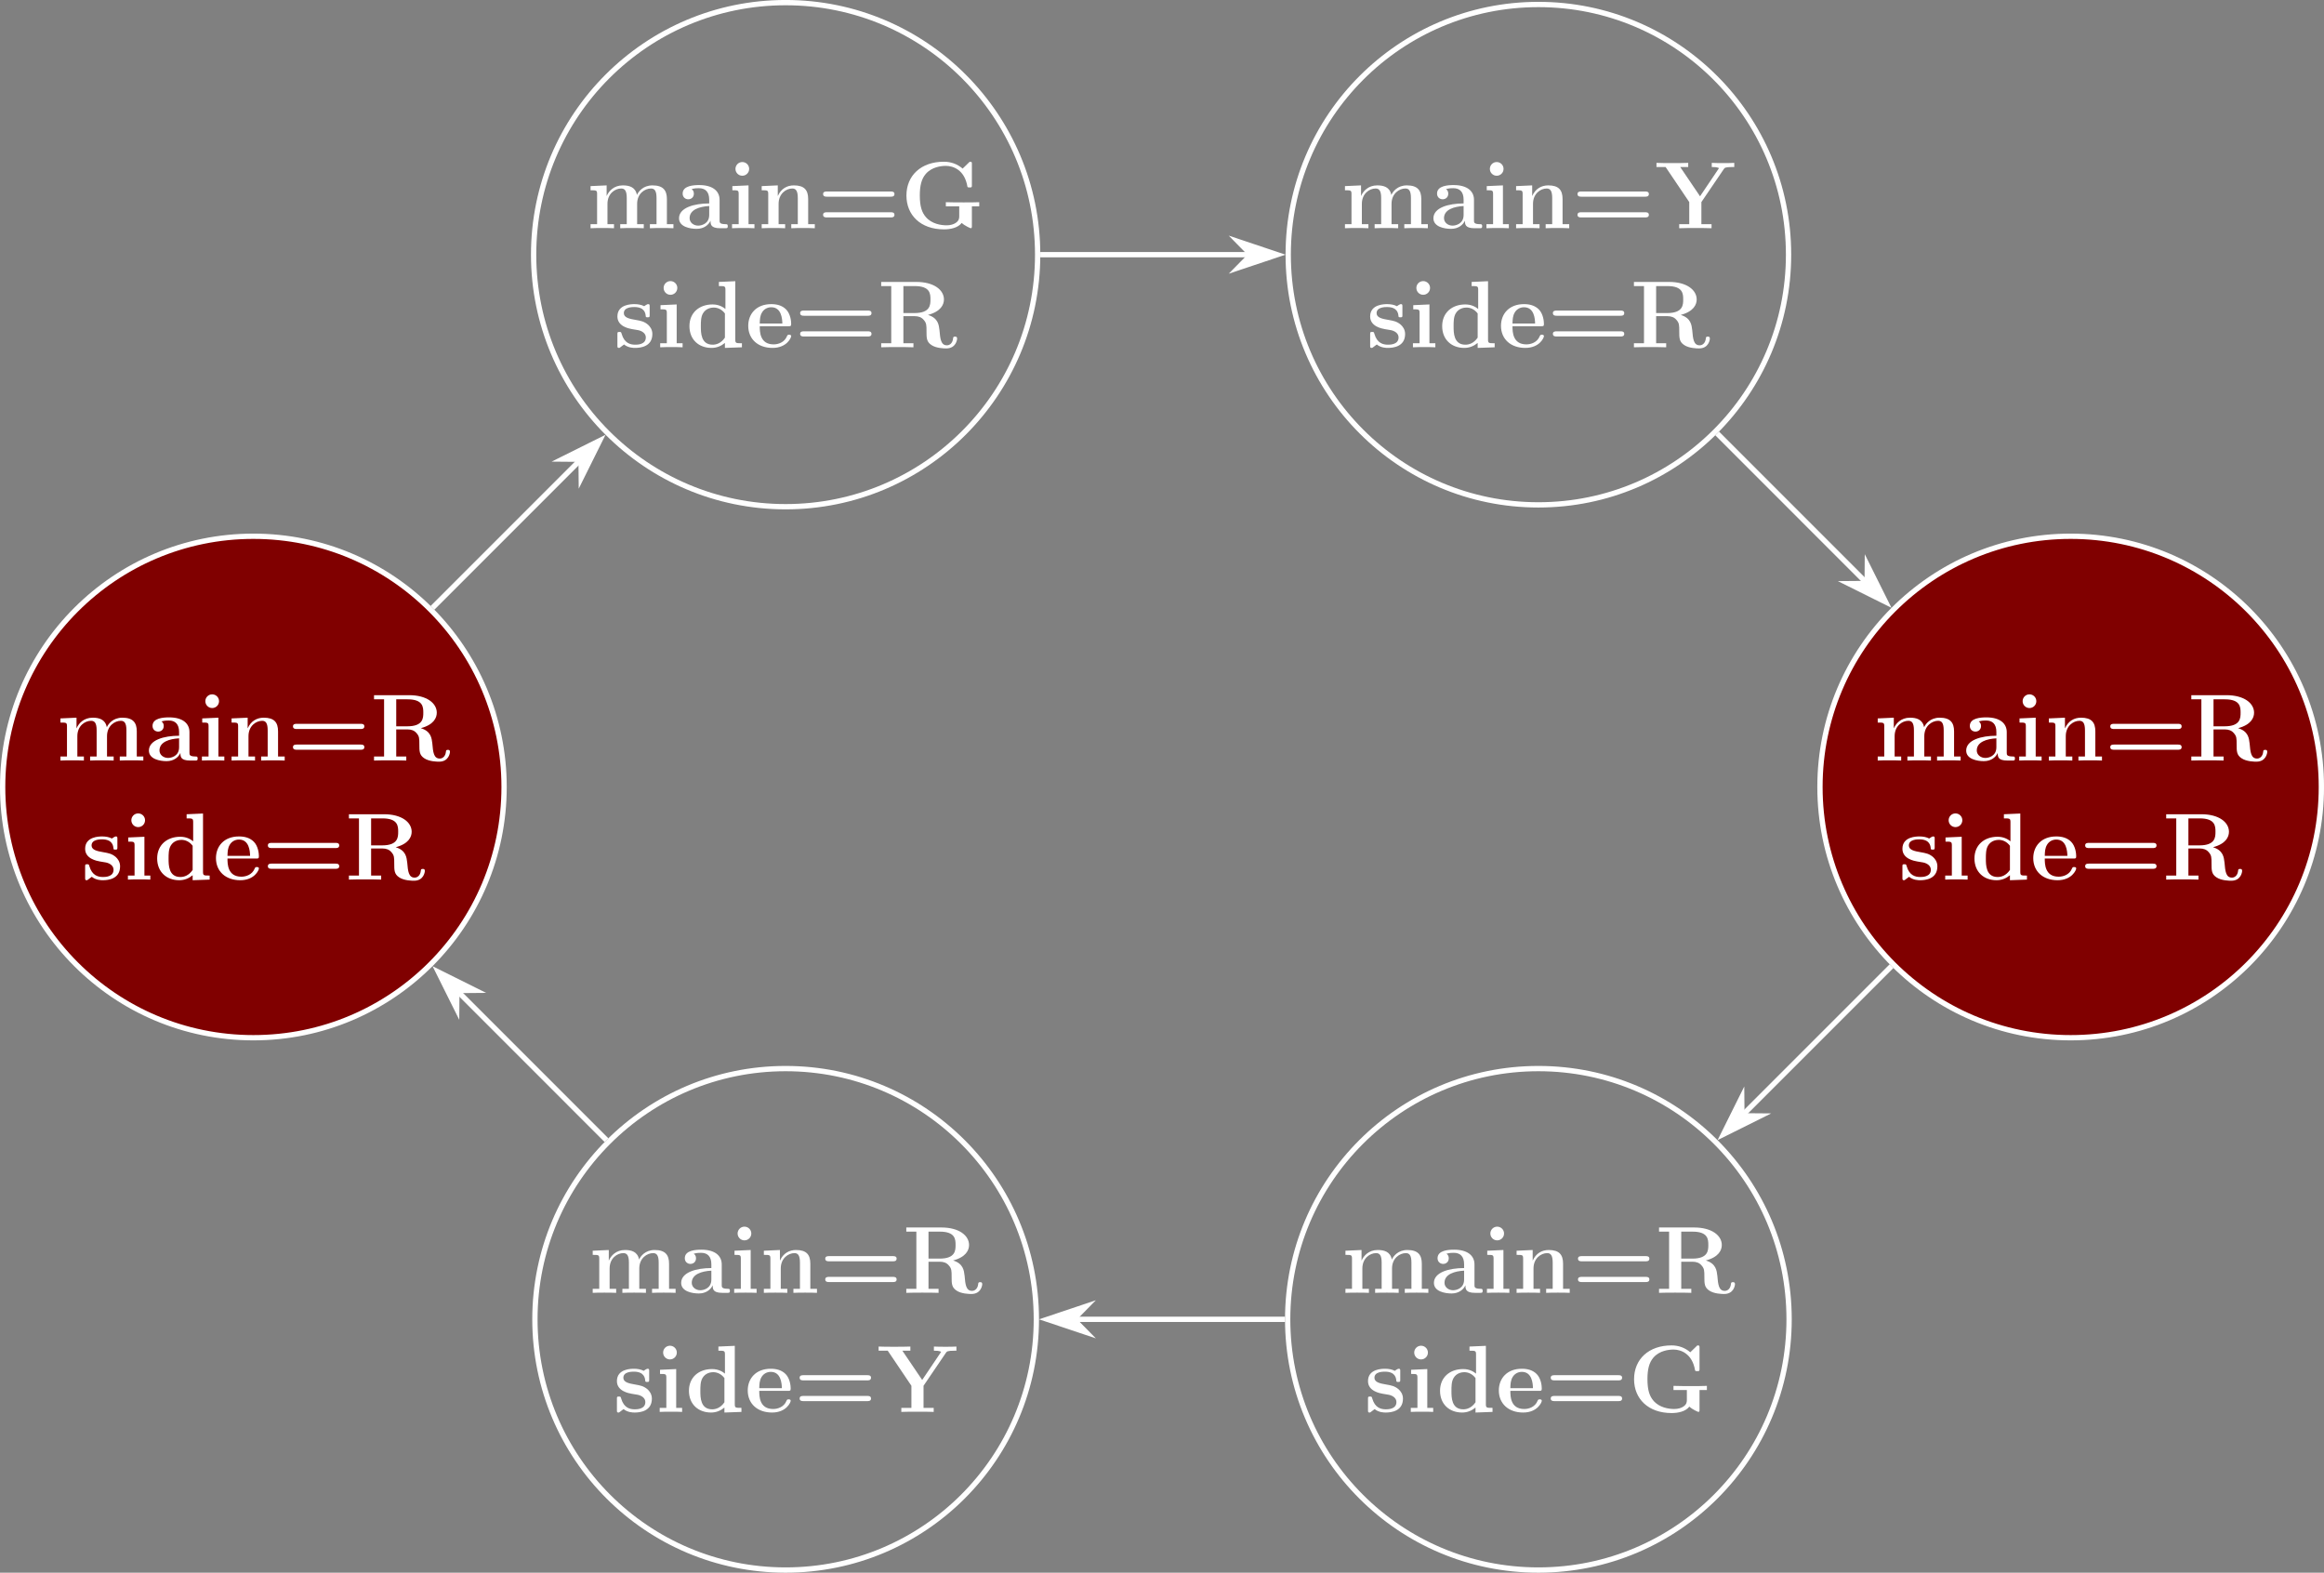 <?xml version="1.0" encoding="UTF-8"?>
<svg xmlns="http://www.w3.org/2000/svg" xmlns:xlink="http://www.w3.org/1999/xlink" width="350.064pt" height="236.875pt" viewBox="0 0 350.064 236.875" version="1.1">
<rect x="0" y="0" width="350.064" height="236.875" fill="#808080" stroke="none"/>
<defs>
<g>
<symbol overflow="visible" id="glyph0-0">
<path style="stroke:none;" d=""/>
</symbol>
<symbol overflow="visible" id="glyph0-1">
<path style="stroke:none;" d="M 12.109 -4.391 C 12.109 -5.703 11.547 -6.453 9.938 -6.453 C 8.484 -6.453 7.812 -5.484 7.594 -5.016 C 7.359 -6.234 6.391 -6.453 5.469 -6.453 C 4.094 -6.453 3.344 -5.562 3.047 -4.875 L 3.031 -4.875 L 3.031 -6.453 L 0.609 -6.344 L 0.609 -5.719 C 1.484 -5.719 1.594 -5.719 1.594 -5.156 L 1.594 -0.609 L 0.609 -0.609 L 0.609 0 C 0.938 -0.031 1.969 -0.031 2.359 -0.031 C 2.766 -0.031 3.812 -0.031 4.141 0 L 4.141 -0.609 L 3.156 -0.609 L 3.156 -3.672 C 3.156 -5.234 4.312 -5.984 5.219 -5.984 C 5.75 -5.984 6.062 -5.672 6.062 -4.547 L 6.062 -0.609 L 5.078 -0.609 L 5.078 0 C 5.406 -0.031 6.438 -0.031 6.844 -0.031 C 7.25 -0.031 8.297 -0.031 8.625 0 L 8.625 -0.609 L 7.625 -0.609 L 7.625 -3.672 C 7.625 -5.234 8.797 -5.984 9.703 -5.984 C 10.234 -5.984 10.547 -5.672 10.547 -4.547 L 10.547 -0.609 L 9.547 -0.609 L 9.547 0 C 9.891 -0.031 10.922 -0.031 11.312 -0.031 C 11.719 -0.031 12.766 -0.031 13.094 0 L 13.094 -0.609 L 12.109 -0.609 Z M 12.109 -4.391 "/>
</symbol>
<symbol overflow="visible" id="glyph0-2">
<path style="stroke:none;" d="M 6.594 -4.281 C 6.594 -5.609 5.547 -6.5 3.531 -6.5 C 2.719 -6.5 1.031 -6.422 1.031 -5.219 C 1.031 -4.625 1.484 -4.359 1.875 -4.359 C 2.312 -4.359 2.719 -4.656 2.719 -5.203 C 2.719 -5.484 2.625 -5.734 2.375 -5.891 C 2.859 -6.031 3.203 -6.031 3.469 -6.031 C 4.453 -6.031 5.031 -5.484 5.031 -4.297 L 5.031 -3.734 C 2.766 -3.734 0.484 -3.094 0.484 -1.5 C 0.484 -0.203 2.156 0.094 3.141 0.094 C 4.25 0.094 4.953 -0.516 5.234 -1.141 C 5.234 -0.609 5.234 0 6.688 0 L 7.422 0 C 7.719 0 7.828 0 7.828 -0.312 C 7.828 -0.609 7.703 -0.609 7.5 -0.609 C 6.594 -0.625 6.594 -0.859 6.594 -1.188 Z M 5.031 -2 C 5.031 -0.641 3.828 -0.391 3.375 -0.391 C 2.672 -0.391 2.078 -0.859 2.078 -1.516 C 2.078 -2.828 3.625 -3.266 5.031 -3.344 Z M 5.031 -2 "/>
</symbol>
<symbol overflow="visible" id="glyph0-3">
<path style="stroke:none;" d="M 3.203 -8.938 C 3.203 -9.531 2.719 -9.969 2.172 -9.969 C 1.578 -9.969 1.141 -9.484 1.141 -8.938 C 1.141 -8.391 1.578 -7.906 2.172 -7.906 C 2.719 -7.906 3.203 -8.344 3.203 -8.938 Z M 0.672 -6.344 L 0.672 -5.719 C 1.516 -5.719 1.625 -5.719 1.625 -5.156 L 1.625 -0.609 L 0.625 -0.609 L 0.625 0 C 0.969 -0.031 1.953 -0.031 2.344 -0.031 C 2.734 -0.031 3.656 -0.031 4 0 L 4 -0.609 L 3.109 -0.609 L 3.109 -6.453 Z M 0.672 -6.344 "/>
</symbol>
<symbol overflow="visible" id="glyph0-4">
<path style="stroke:none;" d="M 7.609 -4.391 C 7.609 -5.75 7.031 -6.453 5.453 -6.453 C 4.422 -6.453 3.531 -5.953 3.047 -4.875 L 3.031 -4.875 L 3.031 -6.453 L 0.609 -6.344 L 0.609 -5.719 C 1.484 -5.719 1.594 -5.719 1.594 -5.156 L 1.594 -0.609 L 0.609 -0.609 L 0.609 0 C 0.938 -0.031 1.969 -0.031 2.359 -0.031 C 2.766 -0.031 3.812 -0.031 4.141 0 L 4.141 -0.609 L 3.156 -0.609 L 3.156 -3.672 C 3.156 -5.219 4.297 -5.984 5.219 -5.984 C 5.75 -5.984 6.047 -5.641 6.047 -4.547 L 6.047 -0.609 L 5.062 -0.609 L 5.062 0 C 5.391 -0.031 6.422 -0.031 6.828 -0.031 C 7.234 -0.031 8.281 -0.031 8.609 0 L 8.609 -0.609 L 7.609 -0.609 Z M 7.609 -4.391 "/>
</symbol>
<symbol overflow="visible" id="glyph0-5">
<path style="stroke:none;" d="M 11.062 -4.75 C 11.281 -4.75 11.641 -4.75 11.641 -5.156 C 11.641 -5.531 11.266 -5.531 11.078 -5.531 L 1.469 -5.531 C 1.281 -5.531 0.891 -5.531 0.891 -5.156 C 0.891 -4.75 1.266 -4.75 1.484 -4.75 Z M 11.078 -1.625 C 11.266 -1.625 11.641 -1.625 11.641 -2.016 C 11.641 -2.406 11.281 -2.406 11.062 -2.406 L 1.484 -2.406 C 1.266 -2.406 0.891 -2.406 0.891 -2.016 C 0.891 -1.625 1.281 -1.625 1.469 -1.625 Z M 11.078 -1.625 "/>
</symbol>
<symbol overflow="visible" id="glyph0-6">
<path style="stroke:none;" d="M 7.594 -4.875 C 9.531 -5.391 10 -6.422 10 -7.203 C 10 -8.641 8.484 -9.844 5.844 -9.844 L 0.547 -9.844 L 0.547 -9.219 L 2.062 -9.219 L 2.062 -0.609 L 0.547 -0.609 L 0.547 0 C 0.969 -0.031 2.453 -0.031 2.969 -0.031 C 3.484 -0.031 4.984 -0.031 5.406 0 L 5.406 -0.609 L 3.891 -0.609 L 3.891 -4.688 L 5.594 -4.688 C 6.172 -4.688 6.625 -4.516 6.938 -4.141 C 7.375 -3.656 7.375 -3.344 7.375 -2.375 C 7.375 -1.422 7.375 -0.828 8.109 -0.344 C 8.844 0.156 10.031 0.172 10.344 0.172 C 11.812 0.172 11.984 -1.125 11.984 -1.312 C 11.984 -1.562 11.859 -1.609 11.672 -1.609 C 11.406 -1.609 11.391 -1.5 11.375 -1.312 C 11.297 -0.609 10.859 -0.297 10.453 -0.297 C 9.531 -0.297 9.438 -1.266 9.328 -2.578 C 9.234 -3.344 9.141 -4.406 7.594 -4.875 Z M 5.562 -5.156 L 3.891 -5.156 L 3.891 -9.219 L 5.594 -9.219 C 7.938 -9.219 7.969 -8.047 7.969 -7.203 C 7.969 -6.406 7.953 -5.156 5.562 -5.156 Z M 5.562 -5.156 "/>
</symbol>
<symbol overflow="visible" id="glyph0-7">
<path style="stroke:none;" d="M 5.406 -6.125 C 5.406 -6.391 5.406 -6.5 5.188 -6.5 C 5.109 -6.5 5.078 -6.5 4.859 -6.375 C 4.812 -6.328 4.641 -6.219 4.578 -6.188 C 4.172 -6.406 3.641 -6.5 3.125 -6.5 C 2.703 -6.5 0.547 -6.5 0.547 -4.641 C 0.547 -3.125 2.328 -2.812 2.766 -2.734 C 3.156 -2.672 3.625 -2.578 3.688 -2.578 C 4.266 -2.453 4.828 -2.094 4.828 -1.484 C 4.828 -0.391 3.531 -0.391 3.234 -0.391 C 2.5 -0.391 1.594 -0.609 1.188 -2.016 C 1.109 -2.297 1.094 -2.312 0.844 -2.312 C 0.547 -2.312 0.547 -2.266 0.547 -1.938 L 0.547 -0.281 C 0.547 -0.016 0.547 0.094 0.766 0.094 C 0.859 0.094 0.891 0.094 1.172 -0.141 L 1.547 -0.422 C 2.188 0.094 2.969 0.094 3.234 0.094 C 4.016 0.094 5.812 -0.094 5.812 -2 C 5.812 -2.688 5.438 -3.156 5.156 -3.406 C 4.562 -3.906 4.078 -3.984 3.297 -4.125 C 2.375 -4.281 1.516 -4.453 1.516 -5.141 C 1.516 -6.062 2.797 -6.062 3.094 -6.062 C 4.688 -6.062 4.781 -5.062 4.812 -4.703 C 4.812 -4.516 4.938 -4.516 5.109 -4.516 C 5.406 -4.516 5.406 -4.562 5.406 -4.891 Z M 5.406 -6.125 "/>
</symbol>
<symbol overflow="visible" id="glyph0-8">
<path style="stroke:none;" d="M 4.984 -9.844 L 4.984 -9.219 C 5.859 -9.219 5.969 -9.219 5.969 -8.656 L 5.969 -5.766 C 5.656 -6.031 5.016 -6.453 4.031 -6.453 C 2 -6.453 0.547 -5.188 0.547 -3.188 C 0.547 -1.141 1.969 0.094 3.875 0.094 C 4.656 0.094 5.328 -0.188 5.891 -0.656 L 5.891 0.094 L 8.453 0 L 8.453 -0.609 C 7.562 -0.609 7.453 -0.609 7.453 -1.172 L 7.453 -9.953 Z M 5.891 -1.453 C 5.297 -0.578 4.562 -0.391 4.047 -0.391 C 2.266 -0.391 2.266 -2.203 2.266 -3.156 C 2.266 -3.828 2.266 -4.547 2.578 -5.094 C 3.031 -5.891 3.875 -5.984 4.203 -5.984 C 4.797 -5.984 5.422 -5.719 5.891 -5.094 Z M 5.891 -1.453 "/>
</symbol>
<symbol overflow="visible" id="glyph0-9">
<path style="stroke:none;" d="M 6.484 -3.172 C 6.812 -3.172 6.906 -3.172 6.906 -3.531 C 6.906 -3.953 6.797 -5.031 6.141 -5.703 C 5.531 -6.312 4.734 -6.5 3.906 -6.5 C 1.656 -6.5 0.438 -5.031 0.438 -3.234 C 0.438 -1.219 1.922 0.094 4.094 0.094 C 6.25 0.094 6.906 -1.438 6.906 -1.672 C 6.906 -1.891 6.688 -1.891 6.594 -1.891 C 6.375 -1.891 6.359 -1.844 6.266 -1.656 C 5.891 -0.734 4.953 -0.438 4.266 -0.438 C 2.188 -0.438 2.172 -2.359 2.172 -3.172 Z M 2.172 -3.578 C 2.188 -4.172 2.203 -4.734 2.516 -5.25 C 2.781 -5.703 3.281 -6.031 3.906 -6.031 C 5.438 -6.031 5.562 -4.297 5.578 -3.578 Z M 2.172 -3.578 "/>
</symbol>
<symbol overflow="visible" id="glyph0-10">
<path style="stroke:none;" d="M 10.75 -3.297 L 11.859 -3.297 L 11.859 -3.922 C 11.516 -3.891 9.984 -3.891 9.531 -3.891 C 8.656 -3.891 7.703 -3.891 6.828 -3.922 L 6.828 -3.297 L 8.844 -3.297 L 8.844 -1.844 C 8.844 -1.531 8.844 -1.141 8.281 -0.781 C 7.984 -0.594 7.547 -0.438 6.938 -0.438 C 6.125 -0.438 4.703 -0.641 3.812 -1.688 C 3.25 -2.344 2.906 -3.219 2.906 -4.938 C 2.906 -6.406 3.156 -7.422 3.797 -8.172 C 4.719 -9.25 6.156 -9.391 6.844 -9.391 C 7.922 -9.391 9.656 -8.797 10.078 -6.266 C 10.109 -6.141 10.234 -6.141 10.406 -6.141 C 10.75 -6.141 10.75 -6.172 10.75 -6.516 L 10.75 -9.641 C 10.75 -9.969 10.75 -10.016 10.422 -10.016 L 9.359 -8.984 C 8.547 -9.672 7.594 -10.016 6.531 -10.016 C 3.094 -10.016 0.891 -7.938 0.891 -4.922 C 0.891 -1.969 3.031 0.172 6.547 0.172 C 7.5 0.172 8.641 -0.047 9.219 -0.797 C 9.703 -0.344 10.531 0 10.578 0 C 10.75 0 10.75 -0.141 10.75 -0.375 Z M 10.75 -3.297 "/>
</symbol>
<symbol overflow="visible" id="glyph0-11">
<path style="stroke:none;" d="M 10.375 -8.906 C 10.5 -9.094 10.578 -9.219 11.672 -9.219 L 11.953 -9.219 L 11.953 -9.844 C 11.547 -9.812 10.75 -9.812 10.328 -9.812 C 9.922 -9.812 8.891 -9.812 8.562 -9.844 L 8.562 -9.219 C 8.922 -9.219 9.297 -9.219 9.656 -9.062 L 9.547 -8.891 L 6.797 -4.812 L 3.812 -9.219 L 5.016 -9.219 L 5.016 -9.844 C 4.562 -9.812 3.094 -9.812 2.547 -9.812 C 2.062 -9.812 0.609 -9.812 0.234 -9.844 L 0.234 -9.219 L 1.609 -9.219 L 5.172 -3.938 L 5.172 -0.609 L 3.656 -0.609 L 3.656 0 C 4.078 -0.031 5.578 -0.031 6.094 -0.031 C 6.641 -0.031 8.078 -0.031 8.531 0 L 8.531 -0.609 L 7 -0.609 L 7 -3.938 Z M 10.375 -8.906 "/>
</symbol>
</g>
<clipPath id="clip1">
  <path d="M 262 69 L 350.062 69 L 350.062 168 L 262 168 Z M 262 69 "/>
</clipPath>
<clipPath id="clip2">
  <path d="M 182 149 L 281 149 L 281 236.875 L 182 236.875 Z M 182 149 "/>
</clipPath>
<clipPath id="clip3">
  <path d="M 69 149 L 168 149 L 168 236.875 L 69 236.875 Z M 69 149 "/>
</clipPath>
</defs>
<g id="surface1">
<path style="fill-rule:nonzero;fill:rgb(50%,0%,0%);fill-opacity:1;stroke-width:0.797;stroke-linecap:butt;stroke-linejoin:miter;stroke:rgb(100%,100%,100%);stroke-opacity:1;stroke-miterlimit:10;" d="M 37.767 0.001 C 37.767 20.856 20.857 37.766 0.001 37.766 C -20.858 37.766 -37.765 20.856 -37.765 0.001 C -37.765 -20.859 -20.858 -37.765 0.001 -37.765 C 20.857 -37.765 37.767 -20.859 37.767 0.001 Z M 37.767 0.001 " transform="matrix(1,0,0,-1,38.163,118.536)"/>
<g style="fill:rgb(100%,100%,100%);fill-opacity:1;">
  <use xlink:href="#glyph0-1" x="8.495" y="114.551"/>
  <use xlink:href="#glyph0-2" x="21.945" y="114.551"/>
  <use xlink:href="#glyph0-3" x="29.79" y="114.551"/>
  <use xlink:href="#glyph0-4" x="34.274" y="114.551"/>
  <use xlink:href="#glyph0-5" x="43.24" y="114.551"/>
  <use xlink:href="#glyph0-6" x="55.793" y="114.551"/>
</g>
<g style="fill:rgb(100%,100%,100%);fill-opacity:1;">
  <use xlink:href="#glyph0-7" x="12.277" y="132.484"/>
  <use xlink:href="#glyph0-3" x="18.644" y="132.484"/>
  <use xlink:href="#glyph0-8" x="23.127" y="132.484"/>
  <use xlink:href="#glyph0-9" x="32.093" y="132.484"/>
  <use xlink:href="#glyph0-5" x="39.457" y="132.484"/>
  <use xlink:href="#glyph0-6" x="52.01" y="132.484"/>
</g>
<path style="fill:none;stroke-width:0.797;stroke-linecap:butt;stroke-linejoin:miter;stroke:rgb(100%,100%,100%);stroke-opacity:1;stroke-miterlimit:10;" d="M 118.138 80.177 C 118.138 101.145 101.142 118.141 80.177 118.141 C 59.212 118.141 42.216 101.145 42.216 80.177 C 42.216 59.212 59.212 42.216 80.177 42.216 C 101.142 42.216 118.138 59.212 118.138 80.177 Z M 118.138 80.177 " transform="matrix(1,0,0,-1,38.163,118.536)"/>
<g style="fill:rgb(100%,100%,100%);fill-opacity:1;">
  <use xlink:href="#glyph0-1" x="88.347" y="34.375"/>
  <use xlink:href="#glyph0-2" x="101.797" y="34.375"/>
  <use xlink:href="#glyph0-3" x="109.642" y="34.375"/>
  <use xlink:href="#glyph0-4" x="114.126" y="34.375"/>
  <use xlink:href="#glyph0-5" x="123.092" y="34.375"/>
  <use xlink:href="#glyph0-10" x="135.645" y="34.375"/>
</g>
<g style="fill:rgb(100%,100%,100%);fill-opacity:1;">
  <use xlink:href="#glyph0-7" x="92.453" y="52.308"/>
  <use xlink:href="#glyph0-3" x="98.82" y="52.308"/>
  <use xlink:href="#glyph0-8" x="103.303" y="52.308"/>
  <use xlink:href="#glyph0-9" x="112.269" y="52.308"/>
  <use xlink:href="#glyph0-5" x="119.633" y="52.308"/>
  <use xlink:href="#glyph0-6" x="132.186" y="52.308"/>
</g>
<path style="fill:none;stroke-width:0.797;stroke-linecap:butt;stroke-linejoin:miter;stroke:rgb(100%,100%,100%);stroke-opacity:1;stroke-miterlimit:10;" d="M 231.247 80.177 C 231.247 100.989 214.376 117.86 193.564 117.86 C 172.751 117.86 155.88 100.989 155.88 80.177 C 155.88 59.364 172.751 42.493 193.564 42.493 C 214.376 42.493 231.247 59.364 231.247 80.177 Z M 231.247 80.177 " transform="matrix(1,0,0,-1,38.163,118.536)"/>
<g style="fill:rgb(100%,100%,100%);fill-opacity:1;">
  <use xlink:href="#glyph0-1" x="201.982" y="34.375"/>
  <use xlink:href="#glyph0-2" x="215.432" y="34.375"/>
  <use xlink:href="#glyph0-3" x="223.277" y="34.375"/>
  <use xlink:href="#glyph0-4" x="227.761" y="34.375"/>
  <use xlink:href="#glyph0-5" x="236.727" y="34.375"/>
  <use xlink:href="#glyph0-11" x="249.28" y="34.375"/>
</g>
<g style="fill:rgb(100%,100%,100%);fill-opacity:1;">
  <use xlink:href="#glyph0-7" x="205.839" y="52.308"/>
  <use xlink:href="#glyph0-3" x="212.206" y="52.308"/>
  <use xlink:href="#glyph0-8" x="216.689" y="52.308"/>
  <use xlink:href="#glyph0-9" x="225.655" y="52.308"/>
  <use xlink:href="#glyph0-5" x="233.019" y="52.308"/>
  <use xlink:href="#glyph0-6" x="245.572" y="52.308"/>
</g>
<path style=" stroke:none;fill-rule:nonzero;fill:rgb(50%,0%,0%);fill-opacity:1;" d="M 349.668 118.535 C 349.668 97.68 332.762 80.77 311.902 80.77 C 291.047 80.77 274.141 97.68 274.141 118.535 C 274.141 139.395 291.047 156.301 311.902 156.301 C 332.762 156.301 349.668 139.395 349.668 118.535 Z M 349.668 118.535 "/>
<g clip-path="url(#clip1)" clip-rule="nonzero">
<path style="fill:none;stroke-width:0.797;stroke-linecap:butt;stroke-linejoin:miter;stroke:rgb(100%,100%,100%);stroke-opacity:1;stroke-miterlimit:10;" d="M 311.505 0.001 C 311.505 20.856 294.599 37.766 273.739 37.766 C 252.884 37.766 235.978 20.856 235.978 0.001 C 235.978 -20.859 252.884 -37.765 273.739 -37.765 C 294.599 -37.765 311.505 -20.859 311.505 0.001 Z M 311.505 0.001 " transform="matrix(1,0,0,-1,38.163,118.536)"/>
</g>
<g style="fill:rgb(100%,100%,100%);fill-opacity:1;">
  <use xlink:href="#glyph0-1" x="282.233" y="114.551"/>
  <use xlink:href="#glyph0-2" x="295.683" y="114.551"/>
  <use xlink:href="#glyph0-3" x="303.528" y="114.551"/>
  <use xlink:href="#glyph0-4" x="308.012" y="114.551"/>
  <use xlink:href="#glyph0-5" x="316.978" y="114.551"/>
  <use xlink:href="#glyph0-6" x="329.531" y="114.551"/>
</g>
<g style="fill:rgb(100%,100%,100%);fill-opacity:1;">
  <use xlink:href="#glyph0-7" x="286.015" y="132.484"/>
  <use xlink:href="#glyph0-3" x="292.382" y="132.484"/>
  <use xlink:href="#glyph0-8" x="296.865" y="132.484"/>
  <use xlink:href="#glyph0-9" x="305.831" y="132.484"/>
  <use xlink:href="#glyph0-5" x="313.195" y="132.484"/>
  <use xlink:href="#glyph0-6" x="325.748" y="132.484"/>
</g>
<g clip-path="url(#clip2)" clip-rule="nonzero">
<path style="fill:none;stroke-width:0.797;stroke-linecap:butt;stroke-linejoin:miter;stroke:rgb(100%,100%,100%);stroke-opacity:1;stroke-miterlimit:10;" d="M 231.329 -80.179 C 231.329 -59.319 214.423 -42.413 193.564 -42.413 C 172.708 -42.413 155.798 -59.319 155.798 -80.179 C 155.798 -101.034 172.708 -117.941 193.564 -117.941 C 214.423 -117.941 231.329 -101.034 231.329 -80.179 Z M 231.329 -80.179 " transform="matrix(1,0,0,-1,38.163,118.536)"/>
</g>
<g style="fill:rgb(100%,100%,100%);fill-opacity:1;">
  <use xlink:href="#glyph0-1" x="202.057" y="194.727"/>
  <use xlink:href="#glyph0-2" x="215.507" y="194.727"/>
  <use xlink:href="#glyph0-3" x="223.352" y="194.727"/>
  <use xlink:href="#glyph0-4" x="227.836" y="194.727"/>
  <use xlink:href="#glyph0-5" x="236.802" y="194.727"/>
  <use xlink:href="#glyph0-6" x="249.355" y="194.727"/>
</g>
<g style="fill:rgb(100%,100%,100%);fill-opacity:1;">
  <use xlink:href="#glyph0-7" x="205.516" y="212.66"/>
  <use xlink:href="#glyph0-3" x="211.883" y="212.66"/>
  <use xlink:href="#glyph0-8" x="216.366" y="212.66"/>
  <use xlink:href="#glyph0-9" x="225.332" y="212.66"/>
  <use xlink:href="#glyph0-5" x="232.696" y="212.66"/>
  <use xlink:href="#glyph0-10" x="245.249" y="212.66"/>
</g>
<g clip-path="url(#clip3)" clip-rule="nonzero">
<path style="fill:none;stroke-width:0.797;stroke-linecap:butt;stroke-linejoin:miter;stroke:rgb(100%,100%,100%);stroke-opacity:1;stroke-miterlimit:10;" d="M 117.942 -80.179 C 117.942 -59.319 101.032 -42.413 80.177 -42.413 C 59.321 -42.413 42.411 -59.319 42.411 -80.179 C 42.411 -101.034 59.321 -117.941 80.177 -117.941 C 101.032 -117.941 117.942 -101.034 117.942 -80.179 Z M 117.942 -80.179 " transform="matrix(1,0,0,-1,38.163,118.536)"/>
</g>
<g style="fill:rgb(100%,100%,100%);fill-opacity:1;">
  <use xlink:href="#glyph0-1" x="88.671" y="194.727"/>
  <use xlink:href="#glyph0-2" x="102.121" y="194.727"/>
  <use xlink:href="#glyph0-3" x="109.966" y="194.727"/>
  <use xlink:href="#glyph0-4" x="114.45" y="194.727"/>
  <use xlink:href="#glyph0-5" x="123.416" y="194.727"/>
  <use xlink:href="#glyph0-6" x="135.969" y="194.727"/>
</g>
<g style="fill:rgb(100%,100%,100%);fill-opacity:1;">
  <use xlink:href="#glyph0-7" x="92.379" y="212.66"/>
  <use xlink:href="#glyph0-3" x="98.746" y="212.66"/>
  <use xlink:href="#glyph0-8" x="103.229" y="212.66"/>
  <use xlink:href="#glyph0-9" x="112.195" y="212.66"/>
  <use xlink:href="#glyph0-5" x="119.559" y="212.66"/>
  <use xlink:href="#glyph0-11" x="132.112" y="212.66"/>
</g>
<path style="fill:none;stroke-width:0.797;stroke-linecap:butt;stroke-linejoin:miter;stroke:rgb(100%,100%,100%);stroke-opacity:1;stroke-miterlimit:10;" d="M 26.985 26.985 L 49.224 49.227 " transform="matrix(1,0,0,-1,38.163,118.536)"/>
<path style="fill-rule:nonzero;fill:rgb(100%,100%,100%);fill-opacity:1;stroke-width:0.797;stroke-linecap:butt;stroke-linejoin:miter;stroke:rgb(100%,100%,100%);stroke-opacity:1;stroke-miterlimit:10;" d="M 7.244 0.001 L 1.39 1.964 L 3.319 0.001 L 1.393 -1.964 Z M 7.244 0.001 " transform="matrix(0.711,-0.711,-0.711,-0.711,85.17,71.528)"/>
<path style="fill:none;stroke-width:0.797;stroke-linecap:butt;stroke-linejoin:miter;stroke:rgb(100%,100%,100%);stroke-opacity:1;stroke-miterlimit:10;" d="M 118.536 80.177 L 150.099 80.177 " transform="matrix(1,0,0,-1,38.163,118.536)"/>
<path style="fill-rule:nonzero;fill:rgb(100%,100%,100%);fill-opacity:1;stroke-width:0.797;stroke-linecap:butt;stroke-linejoin:miter;stroke:rgb(100%,100%,100%);stroke-opacity:1;stroke-miterlimit:10;" d="M 7.245 -0 L 1.39 1.964 L 3.319 -0 L 1.39 -1.961 Z M 7.245 -0 " transform="matrix(1,0,0,-1,185.142,38.359)"/>
<path style="fill:none;stroke-width:0.797;stroke-linecap:butt;stroke-linejoin:miter;stroke:rgb(100%,100%,100%);stroke-opacity:1;stroke-miterlimit:10;" d="M 220.493 53.251 L 242.946 30.794 " transform="matrix(1,0,0,-1,38.163,118.536)"/>
<path style="fill-rule:nonzero;fill:rgb(100%,100%,100%);fill-opacity:1;stroke-width:0.797;stroke-linecap:butt;stroke-linejoin:miter;stroke:rgb(100%,100%,100%);stroke-opacity:1;stroke-miterlimit:10;" d="M 7.246 0 L 1.39 1.962 L 3.321 -0.002 L 1.393 -1.963 Z M 7.246 0 " transform="matrix(0.707,0.707,0.707,-0.707,278.903,85.537)"/>
<path style="fill:none;stroke-width:0.797;stroke-linecap:butt;stroke-linejoin:miter;stroke:rgb(100%,100%,100%);stroke-opacity:1;stroke-miterlimit:10;" d="M 246.755 -26.987 L 224.357 -49.386 " transform="matrix(1,0,0,-1,38.163,118.536)"/>
<path style="fill-rule:nonzero;fill:rgb(100%,100%,100%);fill-opacity:1;stroke-width:0.797;stroke-linecap:butt;stroke-linejoin:miter;stroke:rgb(100%,100%,100%);stroke-opacity:1;stroke-miterlimit:10;" d="M 7.244 -0 L 1.391 1.963 L 3.322 -0 L 1.391 -1.964 Z M 7.244 -0 " transform="matrix(-0.707,0.707,0.707,0.707,264.728,165.714)"/>
<path style="fill:none;stroke-width:0.797;stroke-linecap:butt;stroke-linejoin:miter;stroke:rgb(100%,100%,100%);stroke-opacity:1;stroke-miterlimit:10;" d="M 155.399 -80.179 L 123.724 -80.179 " transform="matrix(1,0,0,-1,38.163,118.536)"/>
<path style="fill-rule:nonzero;fill:rgb(100%,100%,100%);fill-opacity:1;stroke-width:0.797;stroke-linecap:butt;stroke-linejoin:miter;stroke:rgb(100%,100%,100%);stroke-opacity:1;stroke-miterlimit:10;" d="M 7.246 0.002 L 1.39 1.963 L 3.32 0.002 L 1.39 -1.963 Z M 7.246 0.002 " transform="matrix(-1,0,0,1,165.007,198.713)"/>
<path style="fill:none;stroke-width:0.797;stroke-linecap:butt;stroke-linejoin:miter;stroke:rgb(100%,100%,100%);stroke-opacity:1;stroke-miterlimit:10;" d="M 53.192 -53.191 L 30.794 -30.792 " transform="matrix(1,0,0,-1,38.163,118.536)"/>
<path style="fill-rule:nonzero;fill:rgb(100%,100%,100%);fill-opacity:1;stroke-width:0.797;stroke-linecap:butt;stroke-linejoin:miter;stroke:rgb(100%,100%,100%);stroke-opacity:1;stroke-miterlimit:10;" d="M 7.242 -0 L 1.392 1.961 L 3.32 -0 L 1.392 -1.961 Z M 7.242 -0 " transform="matrix(-0.707,-0.707,-0.707,0.707,71.164,151.535)"/>
</g>
</svg>
